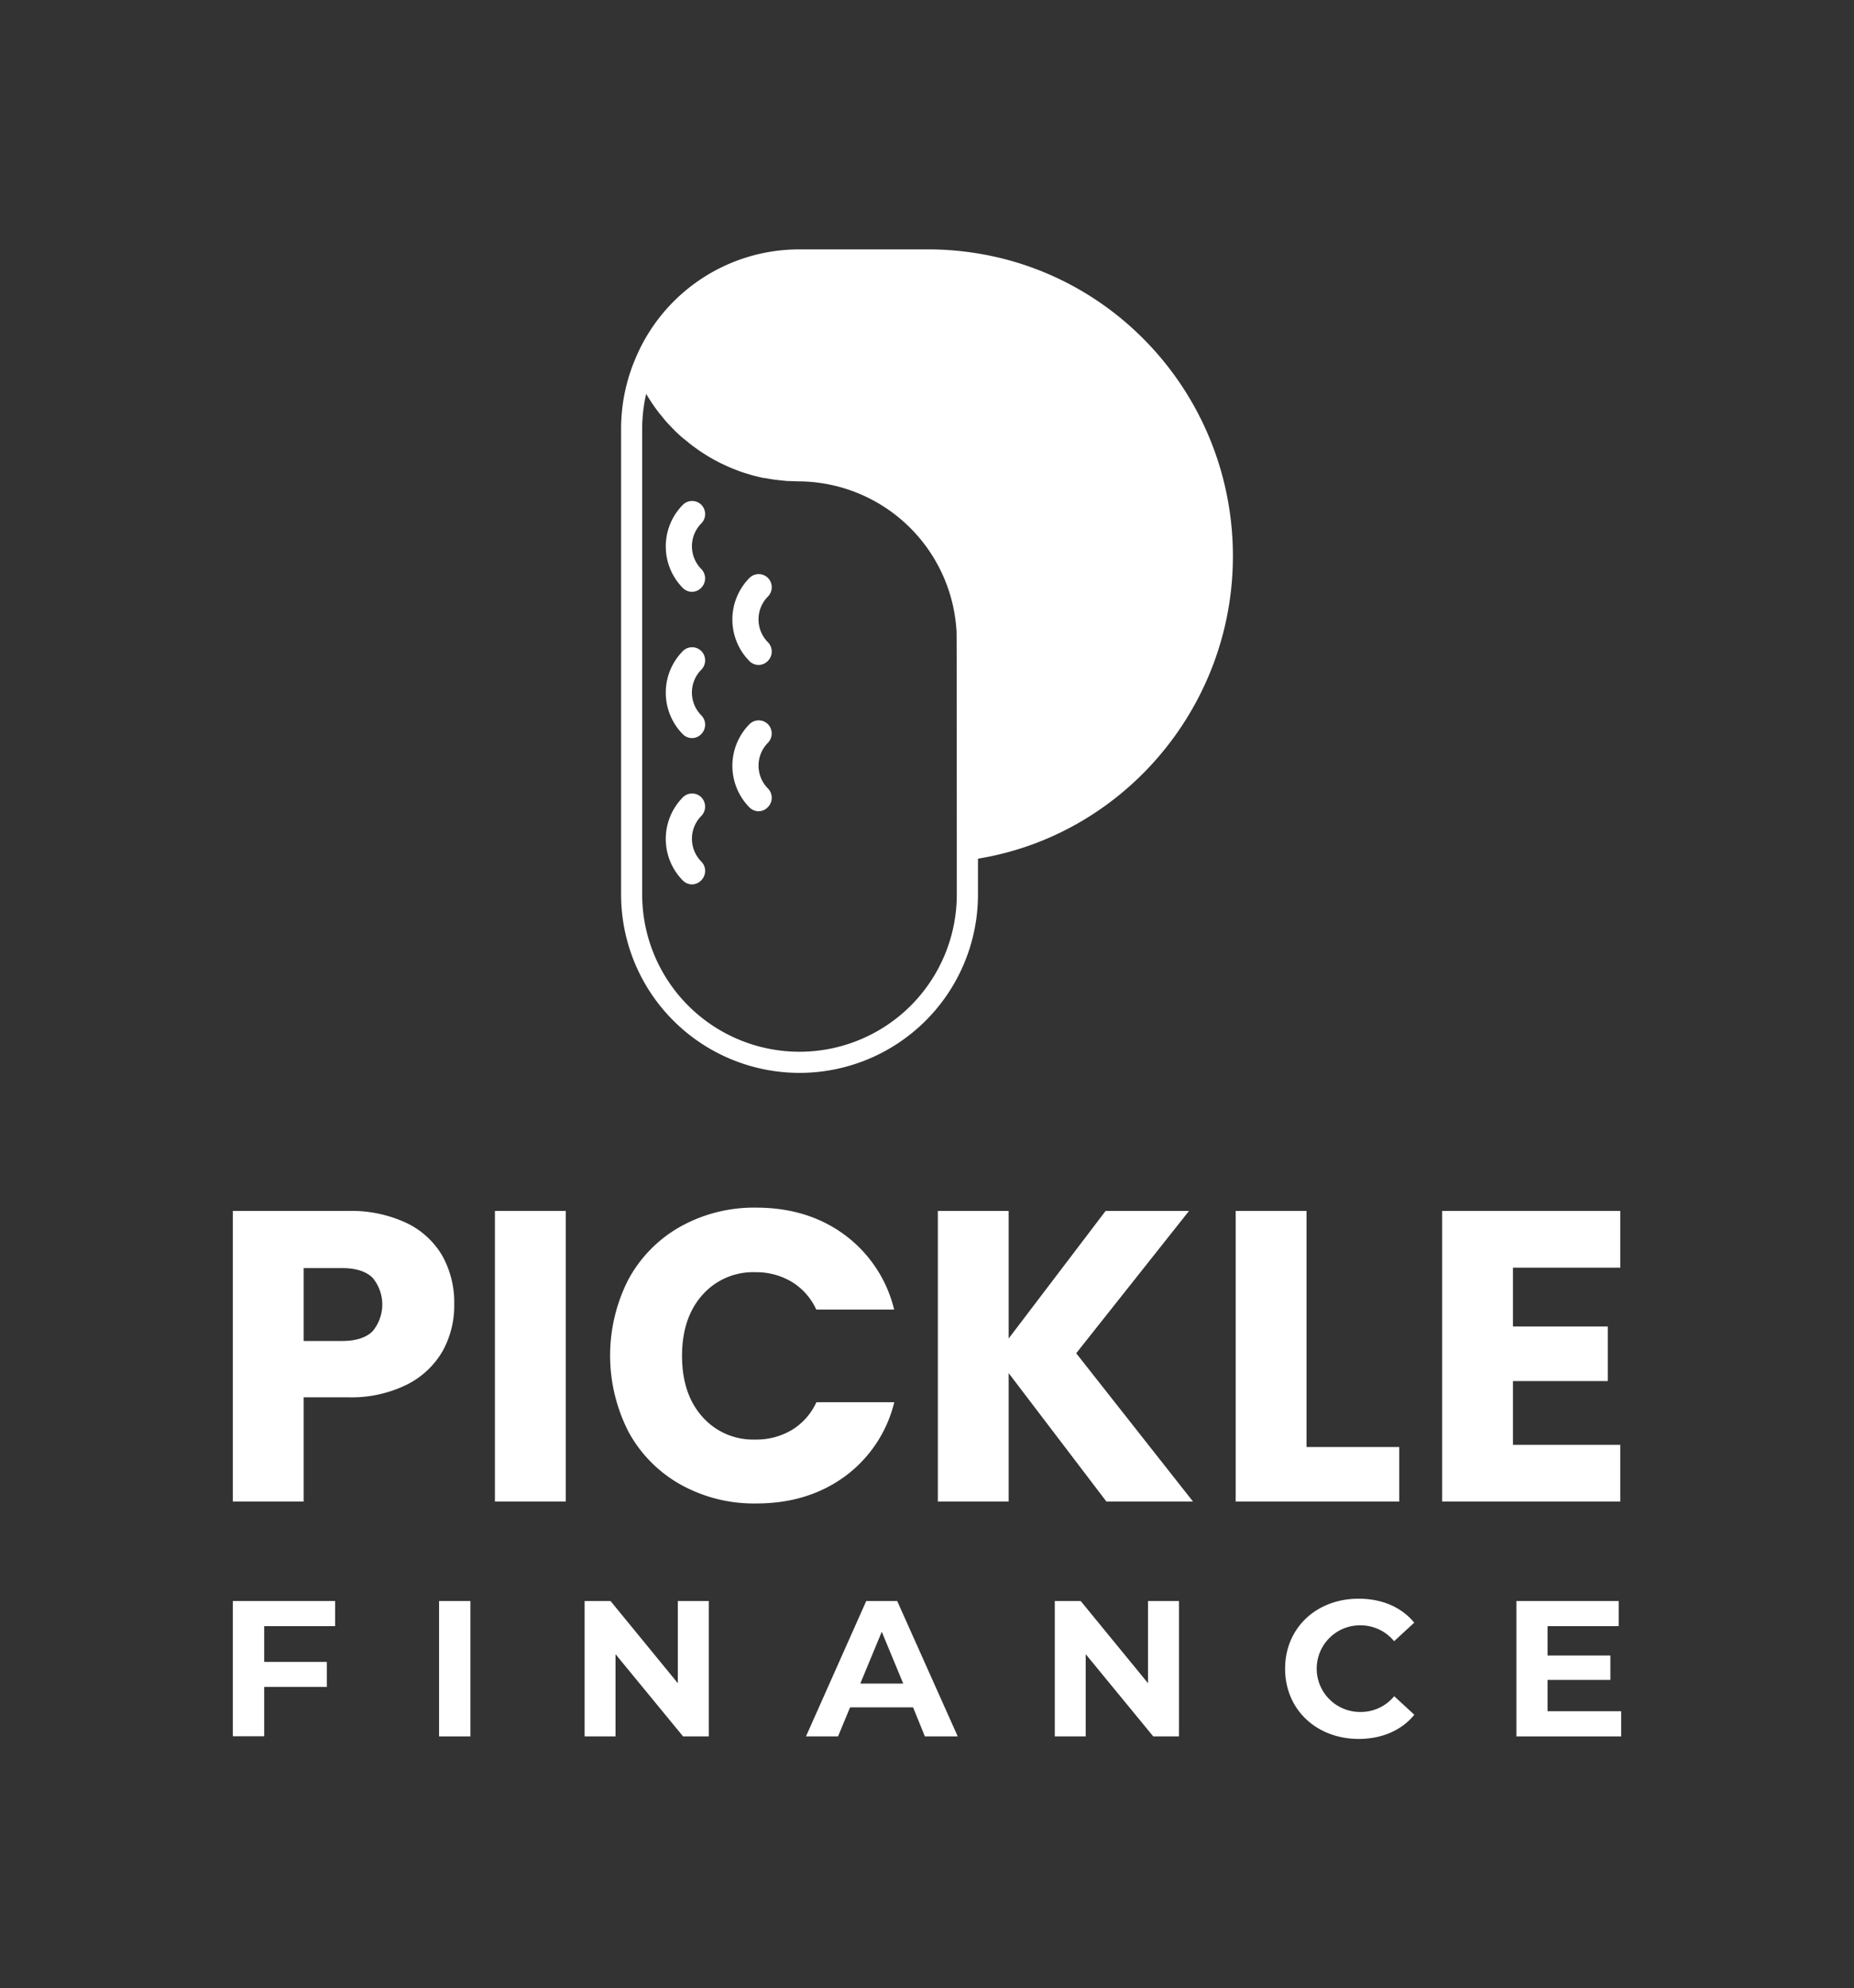 <svg id="Layer_1" data-name="Layer 1" xmlns="http://www.w3.org/2000/svg" viewBox="0 0 400 429"><rect x="0" y="0" width="400" height="429" fill="#333333" stroke="none"/><defs><style>.cls-1{fill:#fff;}</style></defs><path class="cls-1" d="M95.54,291.45a18.34,18.34,0,0,1-7.69,7.28A27,27,0,0,1,75,301.5H65.51V324H50.23V261.29H75a28.11,28.11,0,0,1,12.69,2.59A17.82,17.82,0,0,1,95.45,271,20.74,20.74,0,0,1,98,281.48,20.19,20.19,0,0,1,95.54,291.45Zm-15.19-4.16a9,9,0,0,0,0-11.62c-1.43-1.36-3.61-2.05-6.53-2.05H65.51v15.73h8.31C76.74,289.35,78.92,288.67,80.35,287.29Z"/><path class="cls-1" d="M122.06,261.29V324H106.78V261.29Z"/><path class="cls-1" d="M135.62,276a28.69,28.69,0,0,1,11.22-11.35,32.55,32.55,0,0,1,16.31-4.07q11.16,0,19.12,5.9a28.29,28.29,0,0,1,10.64,16.09h-16.8a13.66,13.66,0,0,0-5.32-6,15,15,0,0,0-7.82-2.06,14.59,14.59,0,0,0-11.44,4.92q-4.38,4.92-4.38,13.14t4.38,13.13A14.59,14.59,0,0,0,163,310.62a14.88,14.88,0,0,0,7.82-2.06,13.58,13.58,0,0,0,5.32-6h16.8a28.1,28.1,0,0,1-10.64,16q-8,5.85-19.12,5.85a32.54,32.54,0,0,1-16.31-4.06,28.78,28.78,0,0,1-11.22-11.31,36.1,36.1,0,0,1,0-33.11Z"/><path class="cls-1" d="M238.71,324l-21.09-27.71V324H202.34V261.29h15.28v27.52l20.91-27.52h18L232.19,292l25.2,32Z"/><path class="cls-1" d="M281.88,312.23h20V324H266.6V261.29h15.28Z"/><path class="cls-1" d="M326.42,273.53v12.69h20.47V298H326.42v13.76h23.15V324H311.14V261.29h38.43v12.24Z"/><path class="cls-1" d="M57,350.88v7.72H70.51V364H57v10.64H50.23V345.46H72.3v5.42Z"/><path class="cls-1" d="M94.73,345.46h6.76v29.21H94.73Z"/><path class="cls-1" d="M152.92,345.46v29.21h-5.55L132.8,356.93v17.74h-6.67V345.46h5.59l14.52,17.73V345.46Z"/><path class="cls-1" d="M197,368.41H183.4l-2.59,6.26h-6.92l13-29.21h6.68l13.06,29.21h-7.09Zm-2.13-5.14-4.63-11.18-4.63,11.18Z"/><path class="cls-1" d="M254.36,345.46v29.21h-5.55l-14.57-17.74v17.74h-6.67V345.46h5.59l14.52,17.73V345.46Z"/><path class="cls-1" d="M277.26,360.06c0-8.8,6.76-15.1,15.86-15.1,5.05,0,9.26,1.83,12,5.17l-4.34,4a9.41,9.41,0,0,0-7.35-3.43,9.35,9.35,0,1,0,0,18.7A9.35,9.35,0,0,0,300.8,366l4.34,4c-2.76,3.38-7,5.22-12.06,5.22C284,375.17,277.26,368.87,277.26,360.06Z"/><path class="cls-1" d="M349.77,369.24v5.43H327.16V345.46h22.07v5.42H333.88v6.34h13.56v5.26H333.88v6.76Z"/><path class="cls-1" d="M266,120c0-33.64-25-61.9-58.09-65.74a65.44,65.44,0,0,0-7.56-.45H172.44a38.29,38.29,0,0,0-35.55,24.06h0l-.06.13-.34.86v0A38.84,38.84,0,0,0,134,92.59V193a38.49,38.49,0,1,0,77,0v-7.72C242.48,180.13,266,152.43,266,120Zm-59.57,73a33.94,33.94,0,1,1-67.88,0V92.59a34.09,34.09,0,0,1,.86-7.61,37.93,37.93,0,0,0,2.89,4.26c.15.19.31.37.47.56.39.49.79,1,1.21,1.44.2.23.42.45.63.67.39.41.77.81,1.17,1.2.24.24.49.46.73.69.39.36.78.71,1.18,1l.81.66c.4.33.8.64,1.22.95l.85.61c.42.3.85.58,1.28.86l.89.56c.45.26.89.52,1.35.77l.91.49c.47.24.95.46,1.42.68.31.14.61.29.92.42.51.22,1,.42,1.54.62.29.11.58.23.87.33.59.21,1.2.39,1.8.57.23.07.45.15.68.21.84.23,1.69.44,2.55.62l.26,0c.77.15,1.55.28,2.33.39.29,0,.59.06.89.09.58.07,1.16.13,1.75.17l.24,0,2.1.07h.16a34.29,34.29,0,0,1,33.87,32.56v0C206.42,137.17,206.43,193,206.43,193Z"/><path class="cls-1" d="M149.32,127.7a2.82,2.82,0,0,1-2-.83,12.77,12.77,0,0,1,0-17.94,2.82,2.82,0,0,1,4,0,2.87,2.87,0,0,1,0,4,7,7,0,0,0,0,9.87,2.89,2.89,0,0,1,0,4A2.83,2.83,0,0,1,149.32,127.7Z"/><path class="cls-1" d="M149.32,159.26a2.78,2.78,0,0,1-2-.83,12.77,12.77,0,0,1,0-17.94,2.82,2.82,0,0,1,4,0,2.87,2.87,0,0,1,0,4,7,7,0,0,0,0,9.88,2.87,2.87,0,0,1,0,4A2.79,2.79,0,0,1,149.32,159.26Z"/><path class="cls-1" d="M149.32,190.83a2.79,2.79,0,0,1-2-.84,12.77,12.77,0,0,1,0-17.94,2.82,2.82,0,0,1,4,0,2.89,2.89,0,0,1,0,4,7,7,0,0,0,0,9.87,2.87,2.87,0,0,1,0,4A2.8,2.8,0,0,1,149.32,190.83Z"/><path class="cls-1" d="M163.69,143.48a2.78,2.78,0,0,1-2-.83,12.77,12.77,0,0,1,0-17.94,2.82,2.82,0,0,1,4,0,2.87,2.87,0,0,1,0,4,7,7,0,0,0,0,9.88,2.87,2.87,0,0,1,0,4A2.79,2.79,0,0,1,163.69,143.48Z"/><path class="cls-1" d="M163.69,175.05a2.79,2.79,0,0,1-2-.84,12.77,12.77,0,0,1,0-17.94,2.82,2.82,0,0,1,4,0,2.89,2.89,0,0,1,0,4,7,7,0,0,0,0,9.87,2.87,2.87,0,0,1,0,4A2.8,2.8,0,0,1,163.69,175.05Z"/></svg>